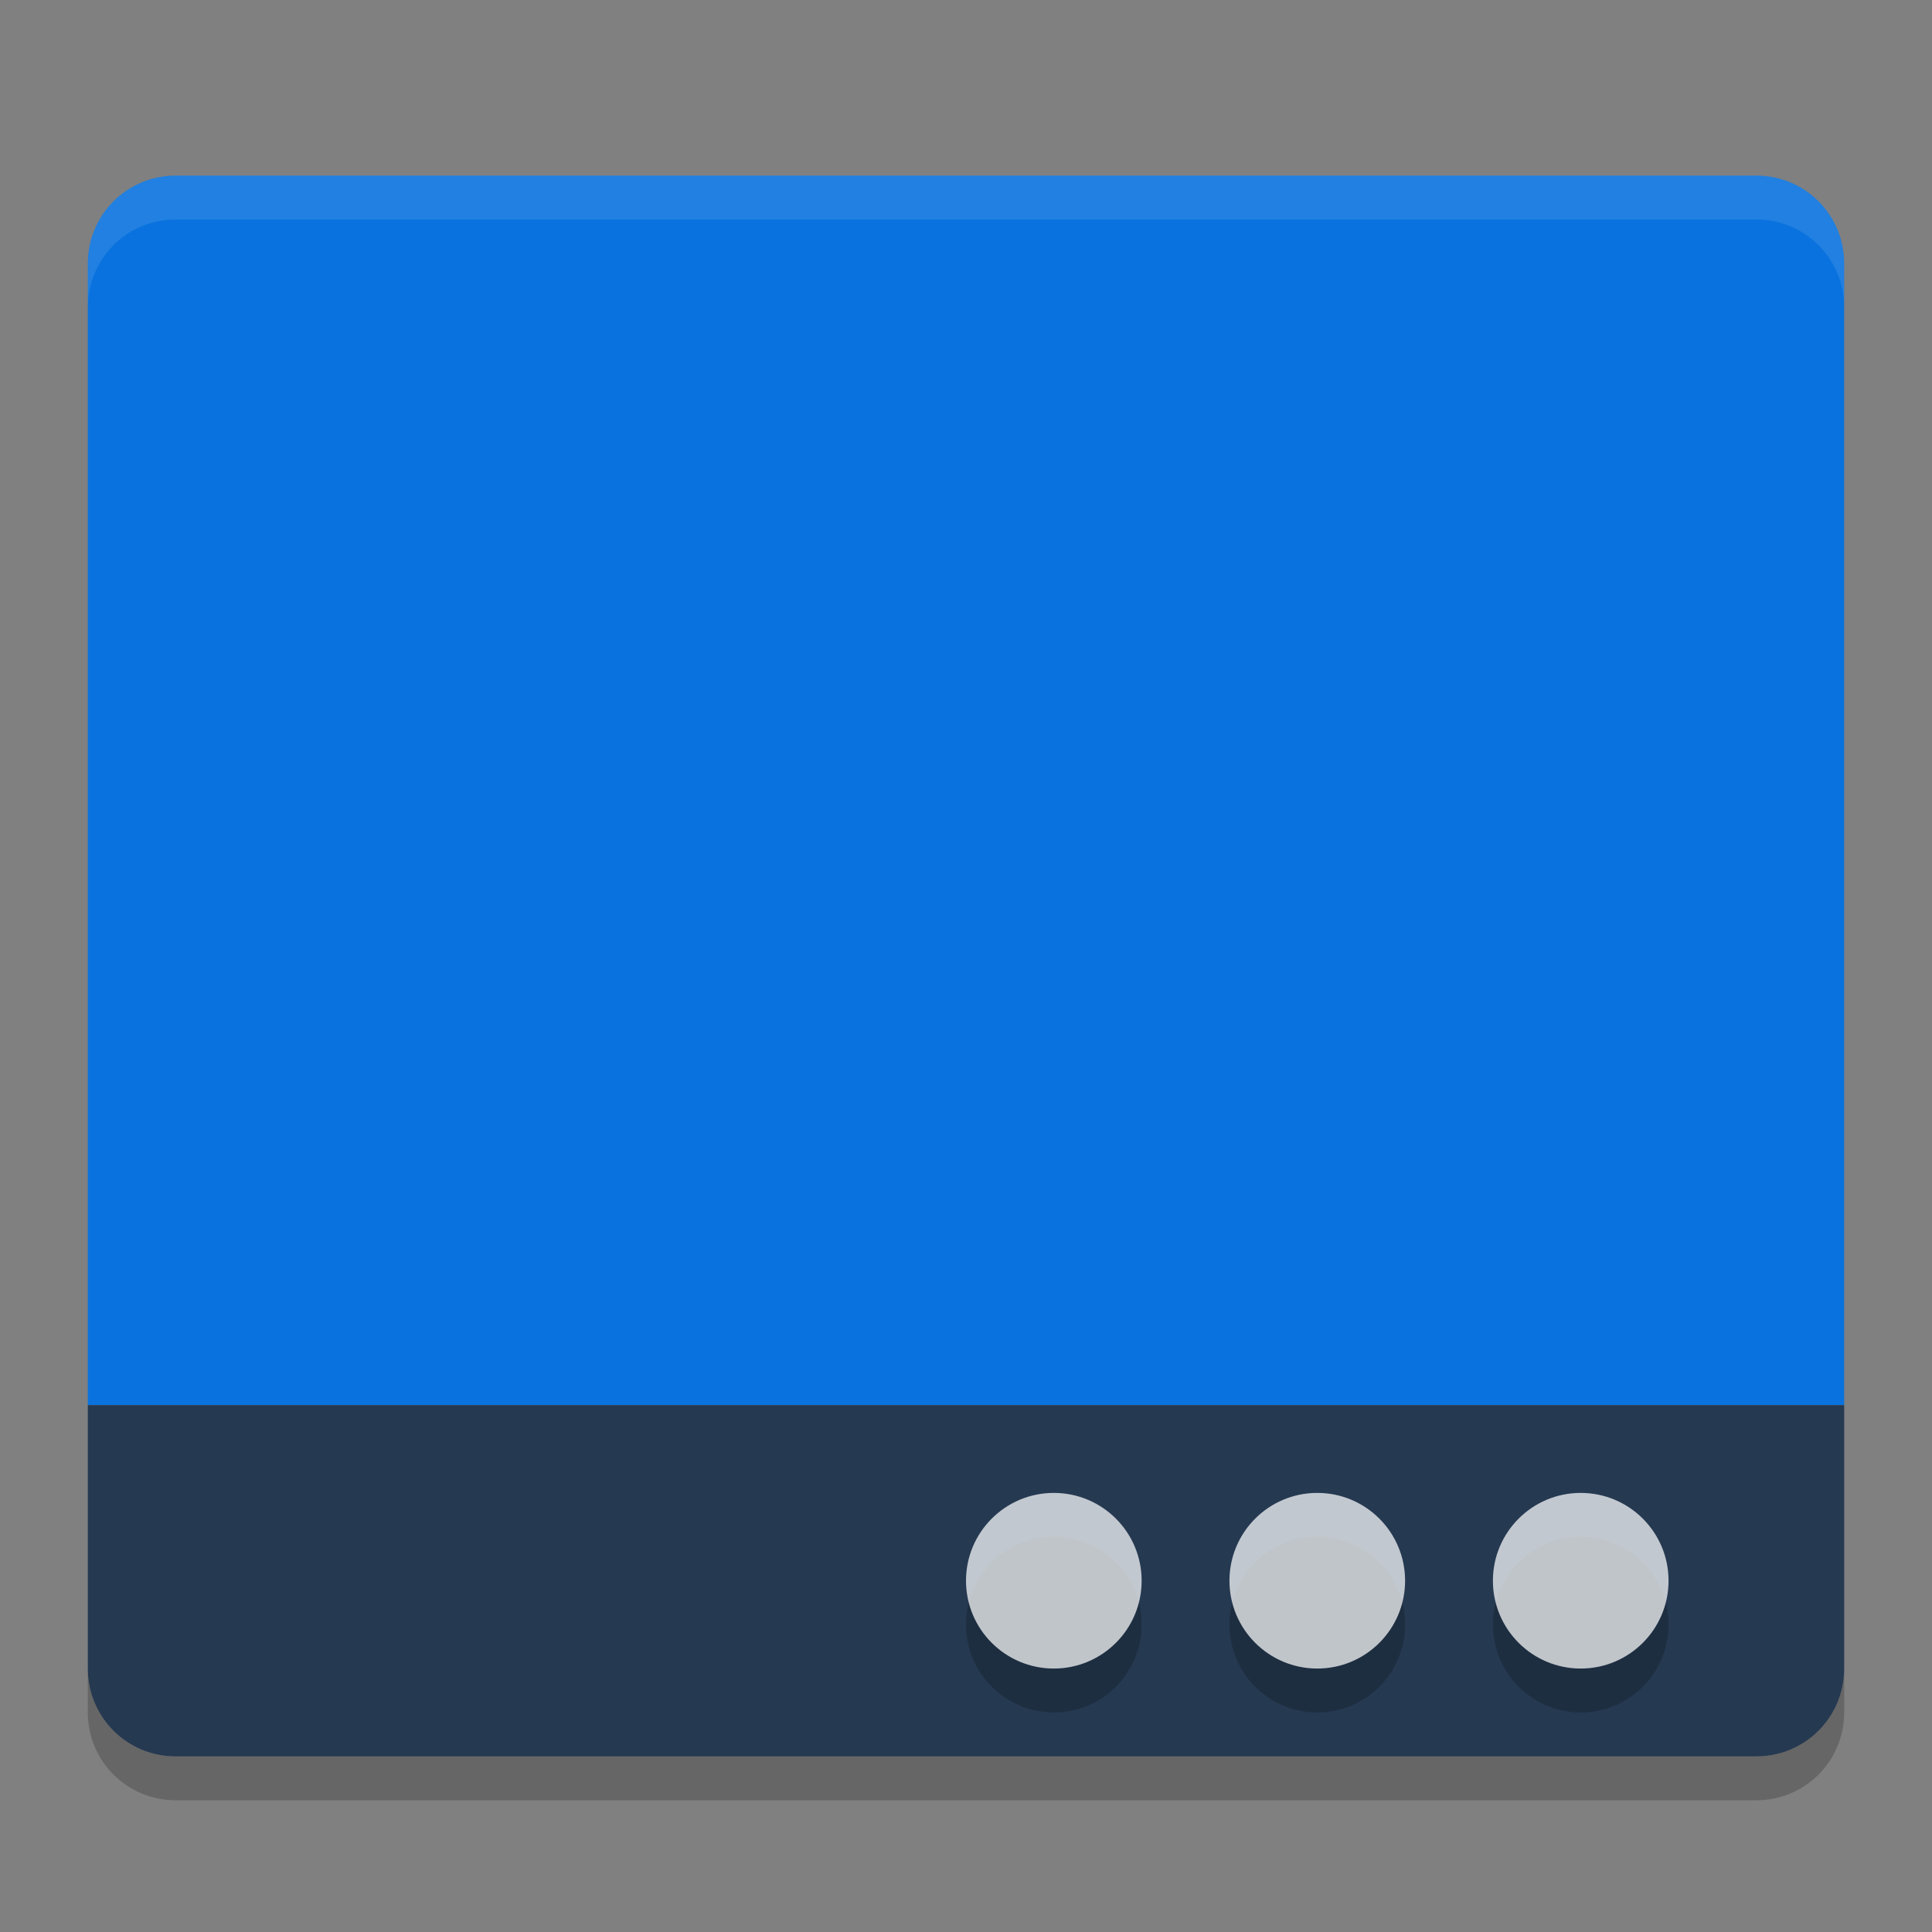 <svg xmlns="http://www.w3.org/2000/svg" width="22" height="22" version="1.1">
 <rect width="100%" height="100%" fill="#808080" stroke="none"/>
 <g transform="translate(-1,-1)">
  <path fill="#0972de" d="m3 3c-0.554 0-1 0.446-1 1v13h20v-13c0-0.554-0.446-1-1-1h-18z"/>
  <path fill="#253951" d="m3 21c-0.554 0-1-0.446-1-1v-3h20v3c0 0.554-0.446 1-1 1z"/>
  <path fill="#fff" opacity=".1" d="m3 3c-0.554 0-1 0.446-1 1v0.5c0-0.554 0.446-1 1-1h18c0.554 0 1 0.446 1 1v-0.5c0-0.554-0.446-1-1-1z"/>
  <circle opacity=".2" cx="13" cy="19.5" r="1"/>
  <circle fill="#fff" opacity=".72" cx="13" cy="19" r="1"/>
  <circle opacity=".2" cx="16" cy="19.5" r="1"/>
  <circle fill="#fff" opacity=".72" cx="16" cy="19" r="1"/>
  <circle opacity=".2" cx="19" cy="19.5" r="1"/>
  <circle fill="#fff" opacity=".72" cx="19" cy="19" r="1"/>
  <path opacity=".2" d="m2 20v0.5c0 0.554 0.446 1 1 1h18c0.554 0 1-0.446 1-1v-0.5c0 0.554-0.446 1-1 1h-18c-0.554 0-1-0.446-1-1z"/>
 </g>
</svg>
